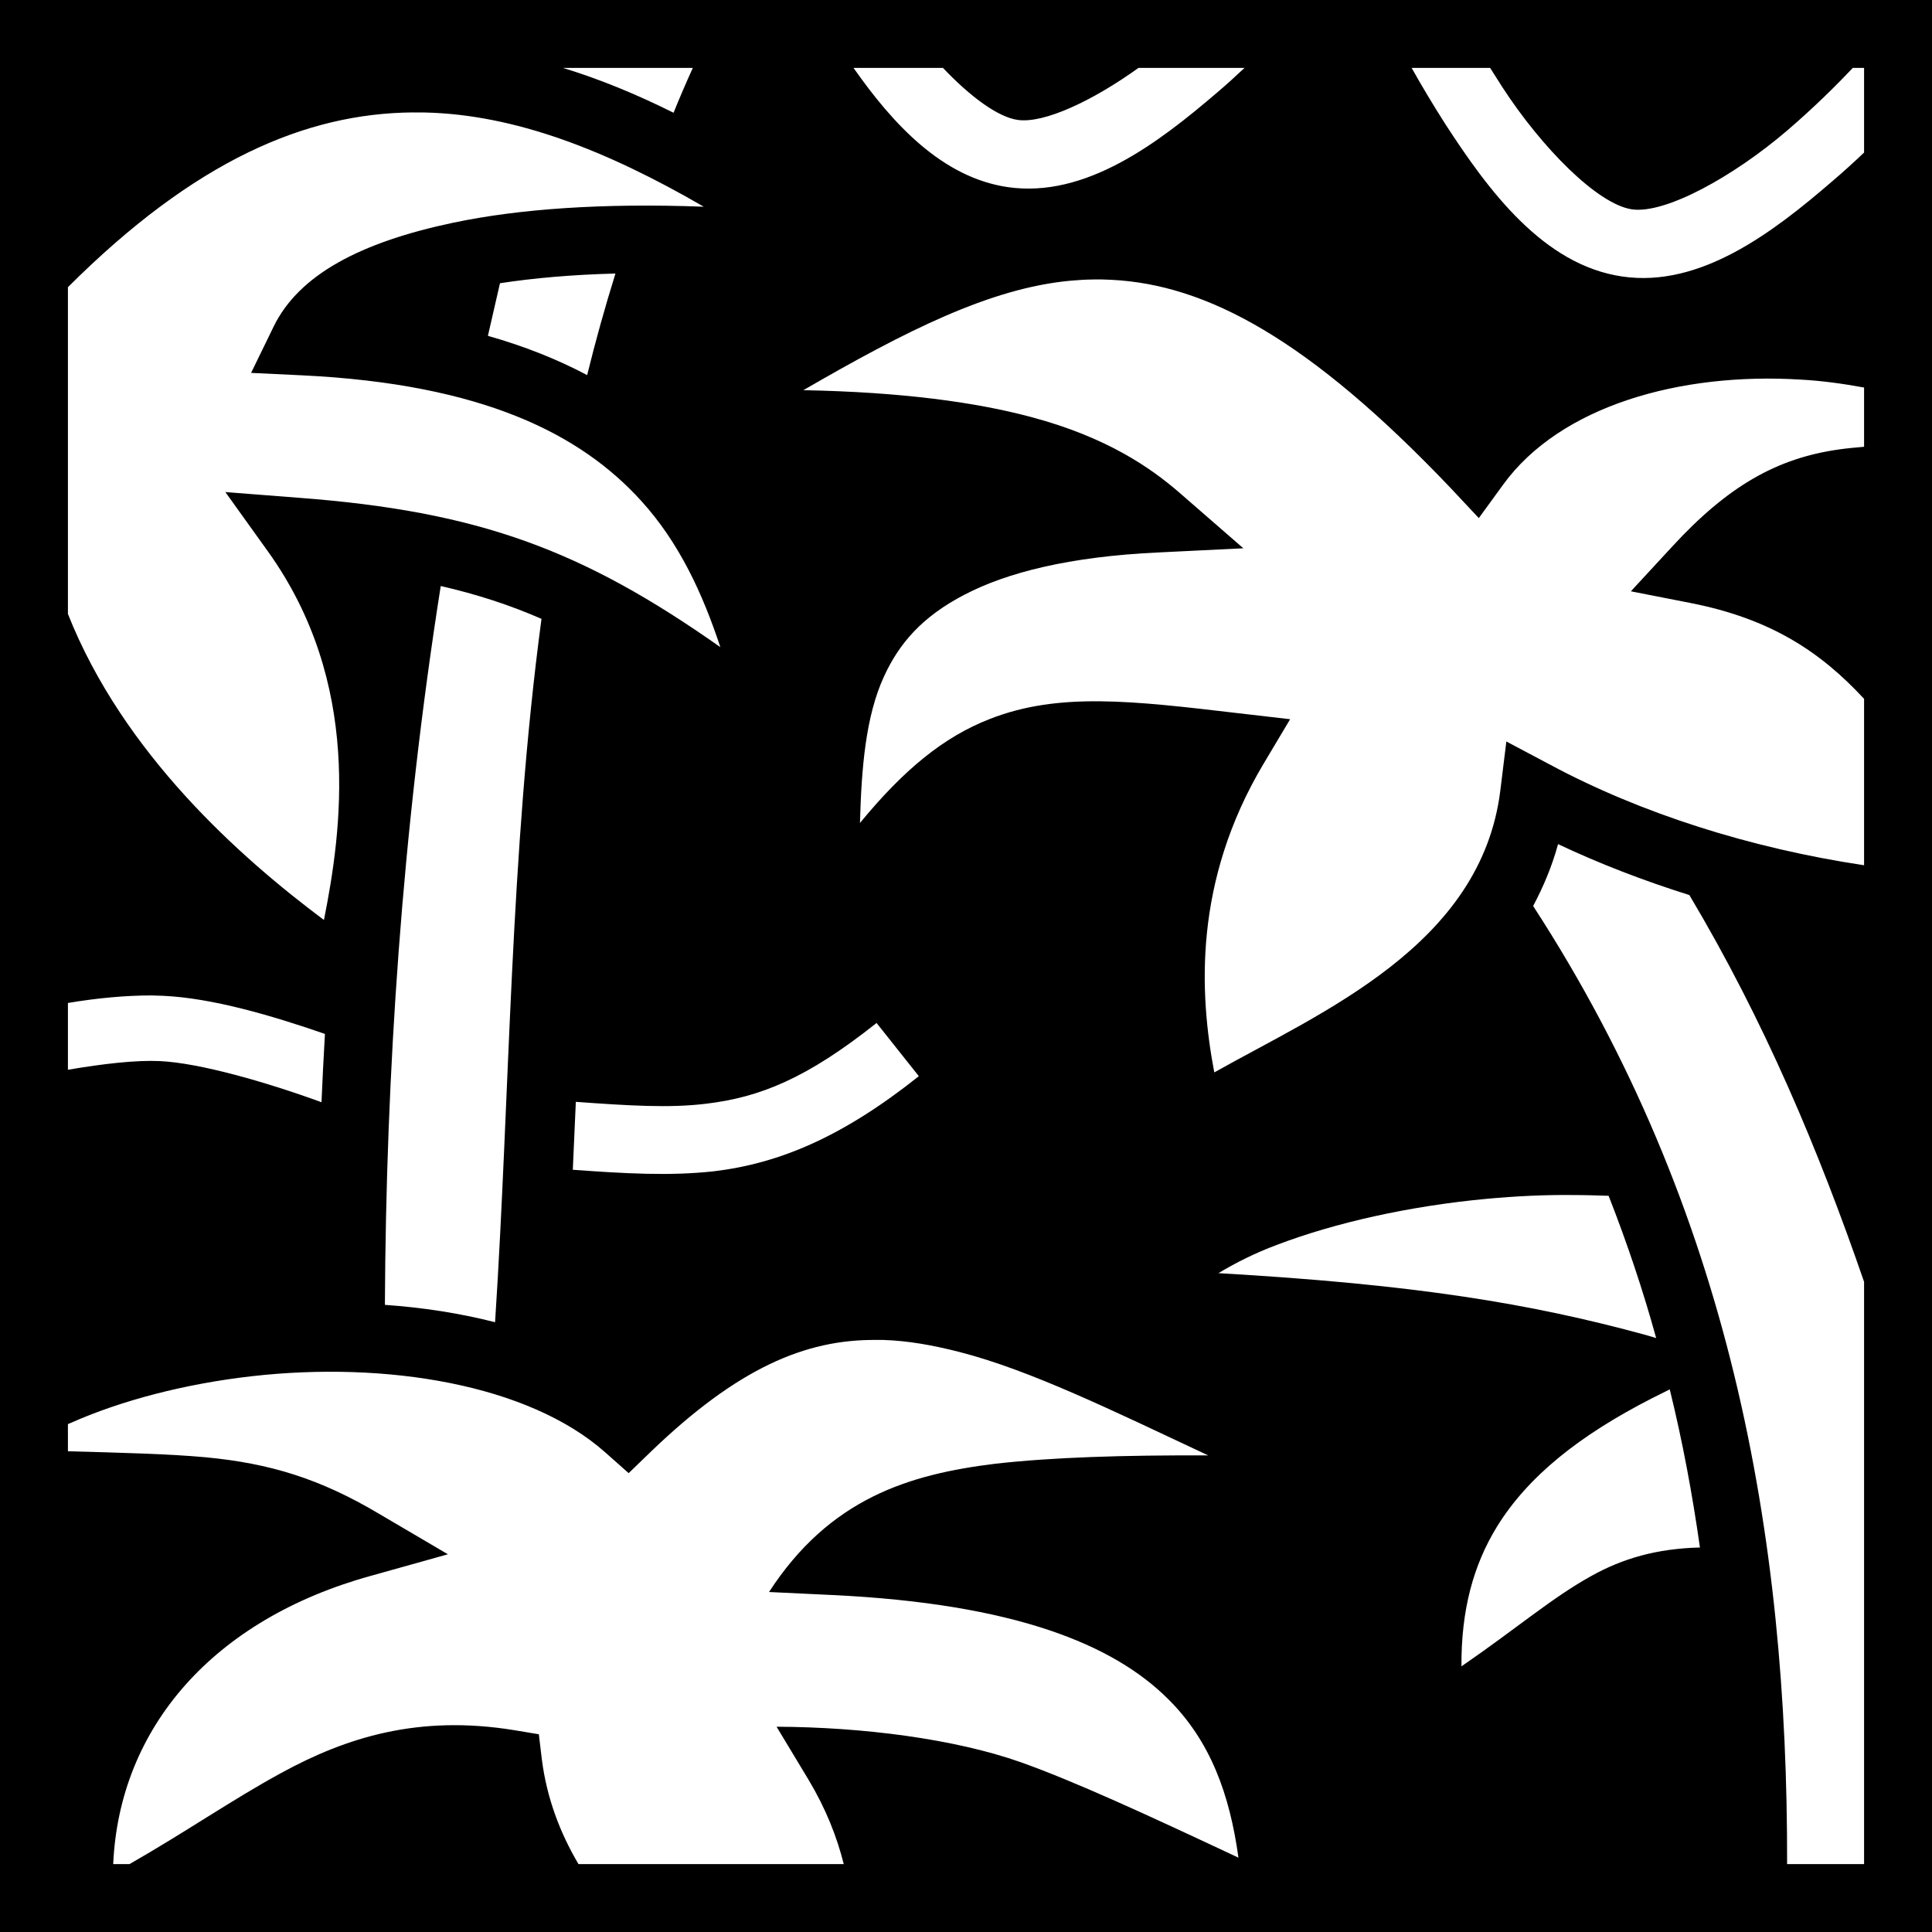 <svg xmlns="http://www.w3.org/2000/svg" style="height:512px;width:512px" viewBox="0 0 512 512"><path fill="#000" fill-opacity="1" d="M0 0h512v512H0z"/><g><path fill="#fff" fill-opacity="1" d="M149.2 18c9.9 3.02 19.6 7.05 29.3 11.88 1.6-3.95 3.3-7.92 5.1-11.88zm77 0c10.4 14.85 23.5 29.07 40.9 31.59 20.6 2.97 39.8-11.67 55.4-25.02 2.6-2.21 5-4.4 7.3-6.57h-28.1c-12.1 8.7-25 14.78-32 13.78-5.3-.77-12.6-6.2-19.8-13.78zm147.9 0c2.6 4.63 5.6 9.68 8.9 14.84 11.4 17.59 26 37.44 47 40.45 20.6 2.98 39.8-11.67 55.3-25.02 3.1-2.63 6-5.28 8.7-7.84V18h-3c-4.4 4.68-10.5 10.7-17.4 16.61-14.3 12.24-32.3 22.13-41.1 20.87-9.1-1.32-23.9-16.28-34.4-32.44-1.1-1.69-2.1-3.37-3.2-5.04zM109.5 29.79c-28.56.22-57.93 12.8-91.5 46.32v86.59c14.71 37.1 45.74 64.6 67.85 81.1 4.72-23.7 10.23-62.7-14.87-97.7l-11.26-15.7 19.26 1.5c48.02 3.6 75.42 13.9 111.92 39.6-4.7-14.2-10.9-27.7-21-38.8-16-17.6-41.8-30.9-89.72-33.23l-13.64-.65 5.98-12.28c6.71-13.76 23.04-22.34 47.58-27.52 17.4-3.66 39.6-5.25 66.4-4.24-25.8-14.98-50.1-24.43-73.9-24.97h-3.1zm53.6 42.7c-11.5.3-21.7 1.2-30.6 2.57-1.1 4.65-2.1 9.3-3.2 13.94 9.9 2.81 18.6 6.32 26.3 10.41 2.2-8.95 4.7-17.92 7.5-26.92zm126.7 1.58c-2 0-4.1.14-6.1.32-21.3 1.96-43.7 13.33-70.8 29.01 26.2.5 45.7 3.2 60.3 7.1 20.3 5.4 31.9 13.6 39.4 20.1l16.9 14.7-22.4 1.1c-23.9 1.1-40.4 5.4-51.5 11.2-11.2 5.8-17.3 12.9-21.3 21.6-4.9 10.6-6 24.3-6.4 38.9 11.5-14 22.1-22.8 34.5-27.6 18.2-7.1 37.6-4.8 65.7-1.5l13.8 1.6-7.1 11.9c-18.5 31.1-17 60.7-13 81.7 28.4-16 70.7-33.6 75.8-74.7l1.6-13 11.5 6.1c24.2 13 53.3 22.2 83.3 26.7v-44.1c-11.5-12.4-24.6-21.2-46-25.4l-15.8-3.1 10.9-11.8c14.9-16.2 27.9-23.5 44.3-25.8 2.1-.3 4.3-.5 6.6-.7v-15.7c-5.5-1-11.1-1.8-16.8-2.1-31.8-1.98-63.7 6.9-78.9 27.9l-6.4 8.8-7.4-7.9c-37.6-39.52-64.7-54-90-55.25-.9 0-1.8-.1-2.7-.1h-2zm-173 81.23c-10.3 65.3-14.5 129.3-14.8 190.5 10 .7 19.8 2.2 29.2 4.6 4-61.6 3.9-123.5 12.3-186.4-8.5-3.7-17.1-6.5-26.7-8.7zm296.1 68.4c-1.6 5.9-3.9 11.3-6.6 16.4 52.2 80.4 67.5 166.5 67.3 253.9H494V339.7c-12-34.8-26.4-69.1-46.3-102.5-12.1-3.8-23.8-8.3-34.8-13.5zM40.15 263.8c-6.87 0-14.44.7-22.15 2v17.7c9.33-1.6 18.09-2.6 24.4-2.3 10.47.5 28.01 5.5 42.8 10.9.26-6 .56-12 .91-18.1-14.16-4.9-29.83-9.5-42.87-10.1-1.01 0-2.04-.1-3.09-.1zm192.15 7.3c-18.5 14.7-30.9 19.7-45.2 21.4-9.7 1.2-20.7.5-34.5-.5-.3 6-.5 12-.8 18 13.8 1 25.6 1.7 37.4.4 17.5-2.1 34.2-9.2 54.3-25.2zm184.8 45.6c-7.7-.1-15.5.3-23.1 1-20.4 1.9-40.1 6.3-55.6 12.2-5.9 2.2-11 4.8-15.5 7.5 52.1 3 82.6 8 113.3 16.4l2.7.8c-3.5-12.7-7.7-25.2-12.6-37.7-3.1-.1-6.1-.2-9.2-.2zm-184.8 38.4c-19-.2-36.9 7.6-59.7 29.5l-6 5.8-6.2-5.5c-20.4-18.1-58.2-24.2-93.57-20.2-17.67 2-34.62 6.4-48.11 12.4-.25.1-.47.2-.72.3v7.2c14.54.4 26.81.7 36.57 1.6 16.8 1.6 30.15 5.6 45.93 15l18.2 10.7-20.37 5.7C56.66 429.1 31.63 457.7 30 494h4.33c14.88-8.5 27.26-17.1 40.11-24.1 17.34-9.5 36.46-15.5 61.76-11.4l6.6 1.1.8 6.7c1.3 10.2 4.8 19.4 9.7 27.7h70.3c-1.8-7.2-4.7-14.6-9.3-22.3l-8.5-14.1c22.8.1 47.1 3.2 64.7 9.4 14.3 5.1 33 13.7 57.7 25.3-2.3-16.7-7.4-30.9-18.6-42-14.5-14.5-40.7-25.3-89-27.6l-16.8-.8c16.1-24.8 37.1-31.2 60-34 15.1-1.7 34-2.3 56.4-2.2-25.6-12-47.2-22.6-65.9-27.4-7-1.8-13.7-3-20.2-3.2zm210.2 13.1l-4.6 2.3c-19.4 9.9-33 20.8-41.2 34.1-6.2 10.1-9.5 22-9.4 37 14.7-10.1 24-18.2 34.5-24 8.3-4.6 17.2-7.2 28.7-7.5-2-14.1-4.6-28.1-8-41.9z" transform="translate(0,0)"/></g></svg>